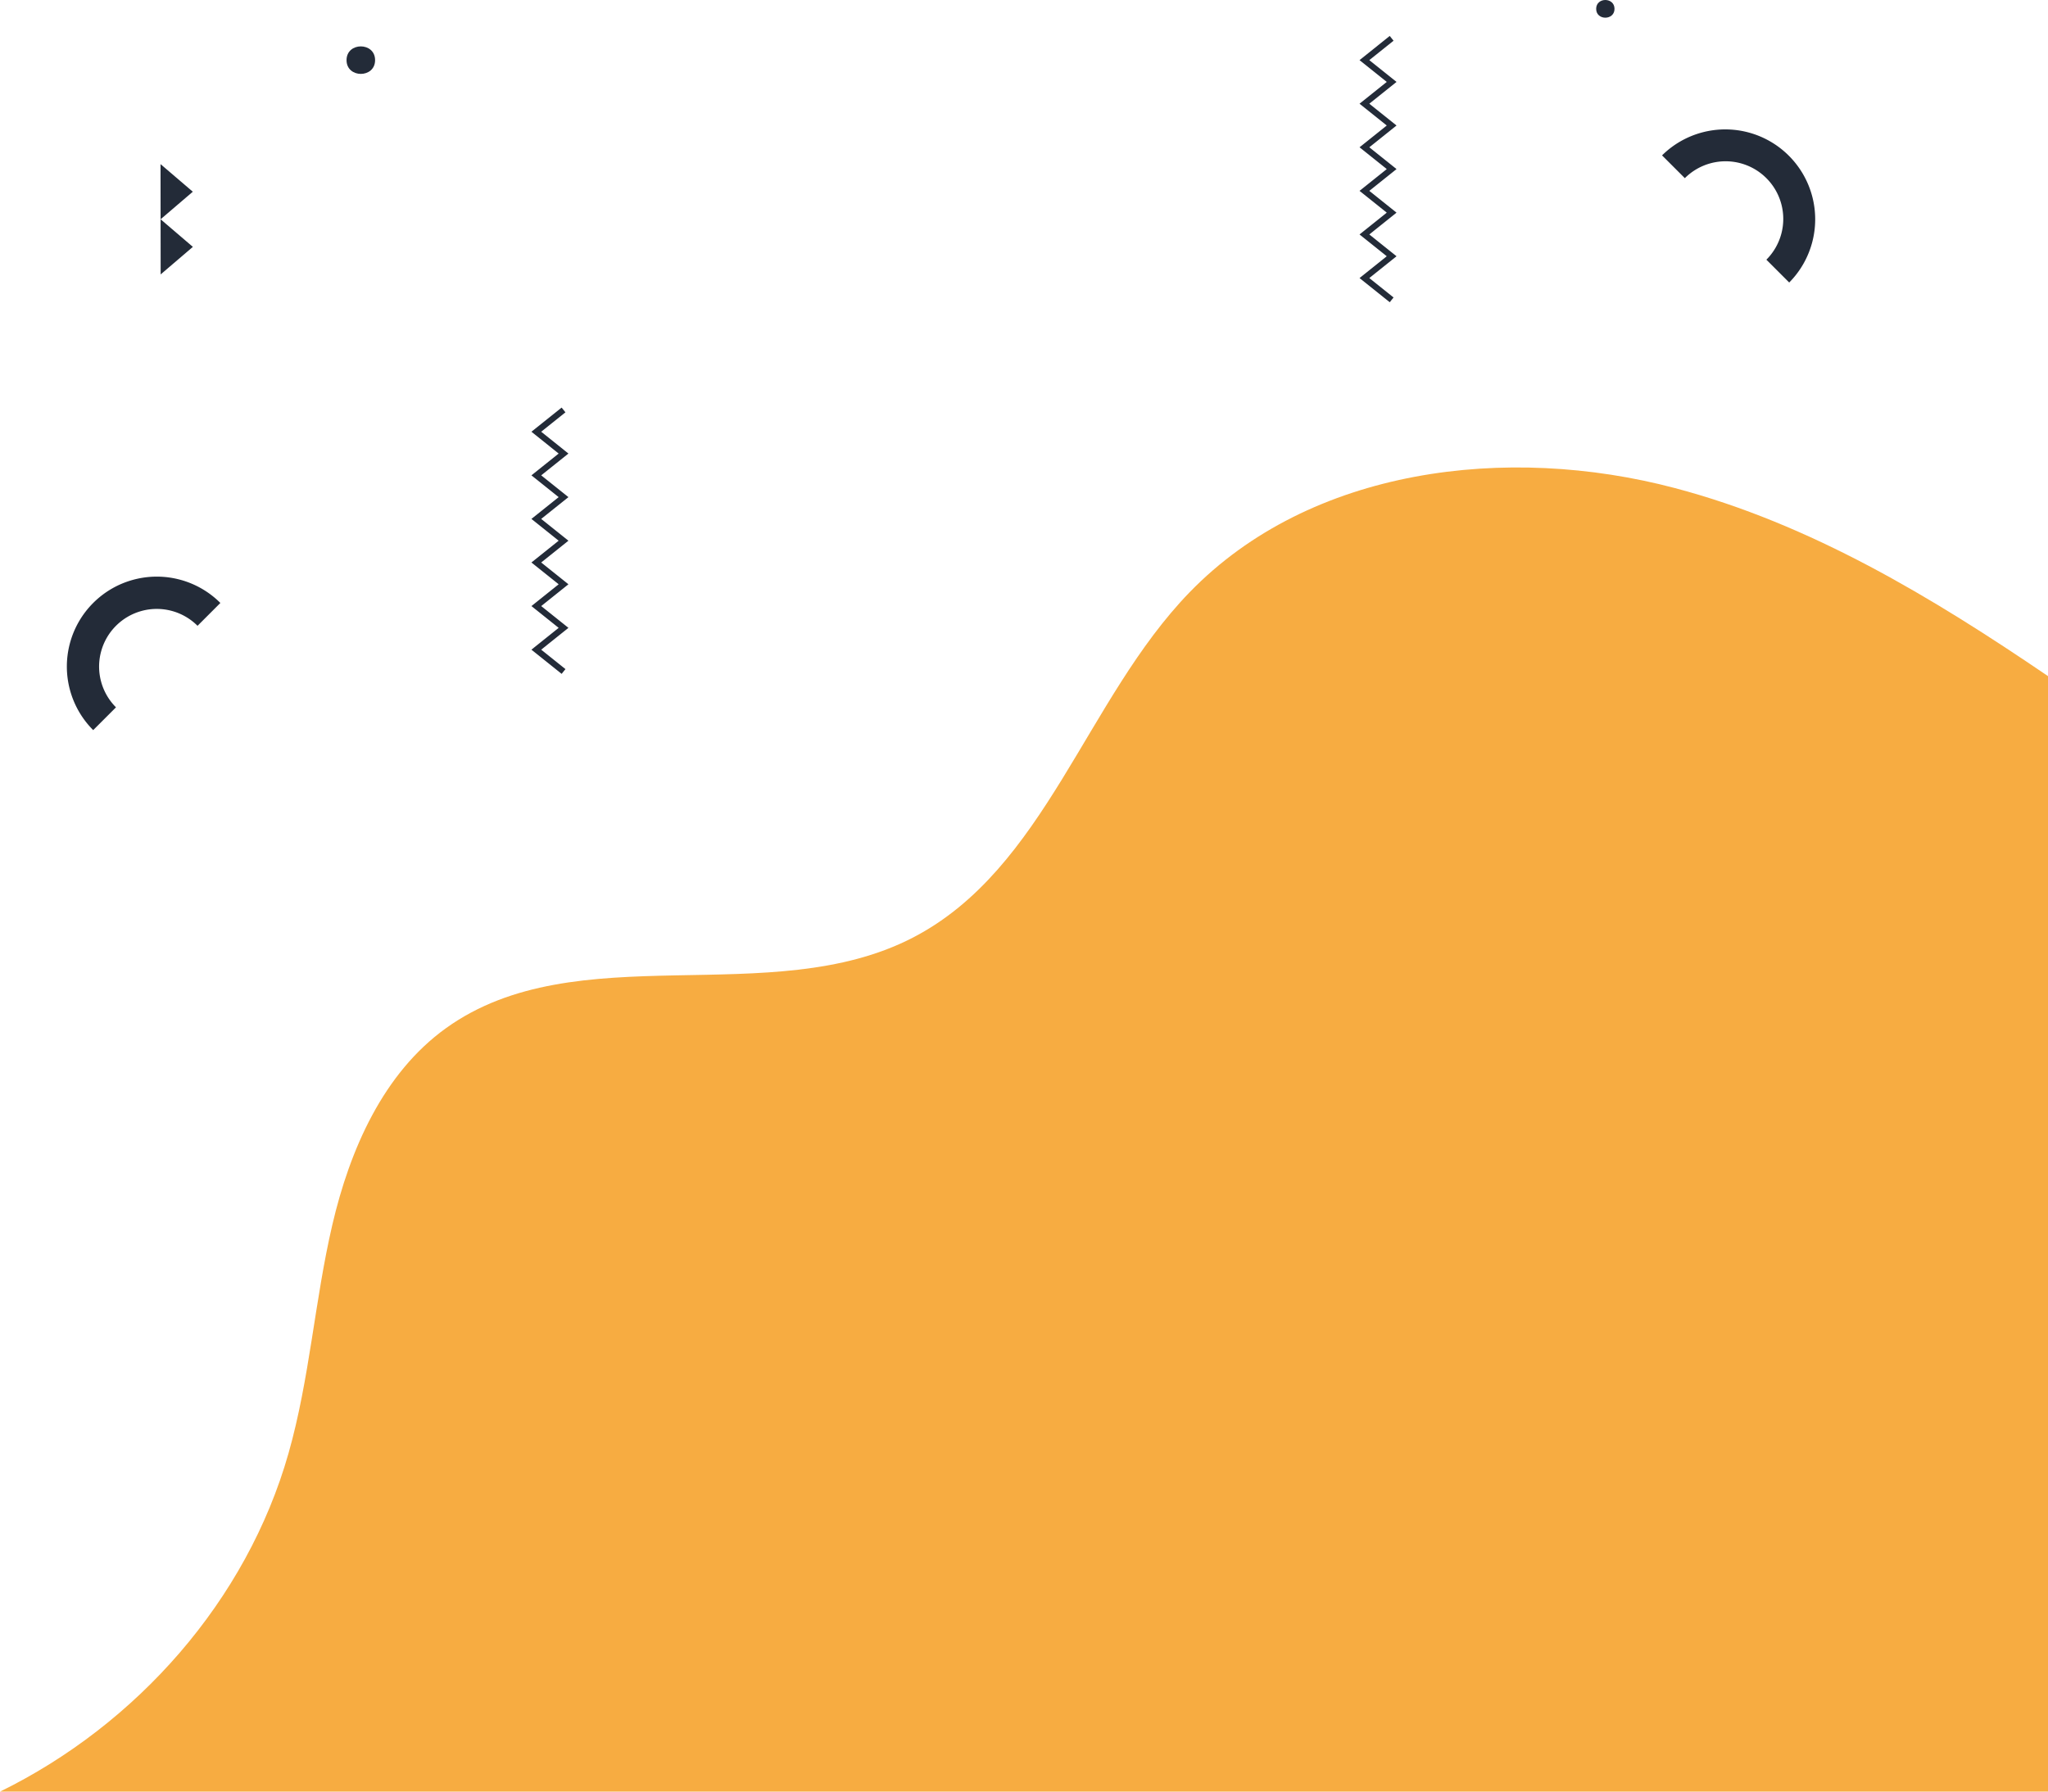 <svg xmlns="http://www.w3.org/2000/svg" viewBox="0 0 1004.65 879.09"><defs><style>.cls-1{fill:#f7ac41;}.cls-2{fill:#232b38;}</style></defs><g id="Layer_2" data-name="Layer 2"><g id="Layer_1-2" data-name="Layer 1"><path class="cls-1" d="M583.56,290.61C532.67,343.1,512.76,426.36,447.92,460c-70,36.33-165-1.59-229.12,44.47C188,526.62,171.63,564,163,601.08s-11.08,75.46-21.47,112C121,785.37,67.08,846.19,0,879.09H1004.65V331.75c-57.12-38.88-116.57-74.7-183-92.26C739.39,217.72,642.89,229.42,583.56,290.61Z"/><path class="cls-2" d="M45.72,358.24a44.11,44.11,0,0,1,62.38-62.39L96.9,307.06a28.27,28.27,0,0,0-40,40Z"/><polygon class="cls-2" points="681.74 148.3 666.92 136.43 680.28 125.73 666.92 115.04 680.28 104.34 666.92 93.65 680.28 82.96 666.92 72.27 680.28 61.58 666.92 50.89 680.28 40.19 666.92 29.5 681.74 17.64 683.61 19.98 671.71 29.5 685.07 40.19 671.71 50.89 685.07 61.58 671.71 72.27 685.07 82.96 671.71 93.65 685.07 104.34 671.71 115.04 685.07 125.73 671.71 136.43 683.61 145.96 681.74 148.3"/><polygon class="cls-2" points="275.51 330.64 260.69 318.77 274.05 308.07 260.69 297.38 274.05 286.68 260.69 275.99 274.05 265.3 260.69 254.61 274.05 243.92 260.69 233.23 274.05 222.54 260.69 211.84 275.51 199.99 277.38 202.32 265.48 211.84 278.84 222.54 265.48 233.23 278.84 243.92 265.48 254.61 278.84 265.3 265.48 275.99 278.84 286.68 265.48 297.38 278.84 308.07 265.48 318.77 277.38 328.31 275.51 330.64"/><path class="cls-2" d="M815.32,76.24a44.11,44.11,0,0,1,62.38,62.38l-11.2-11.2a28.27,28.27,0,0,0-40-40Z"/><polygon class="cls-2" points="94.61 121.13 78.78 107.59 78.81 134.64 94.61 121.13"/><polygon class="cls-2" points="78.78 107.59 94.58 94.07 78.75 80.53 78.78 107.59"/><path class="cls-2" d="M184,29.51c0-9-14-9-14,0s14,9,14,0Z"/><path class="cls-2" d="M792,4.34c0-5.78-9-5.79-9,0s9,5.78,9,0Z"/></g></g></svg>